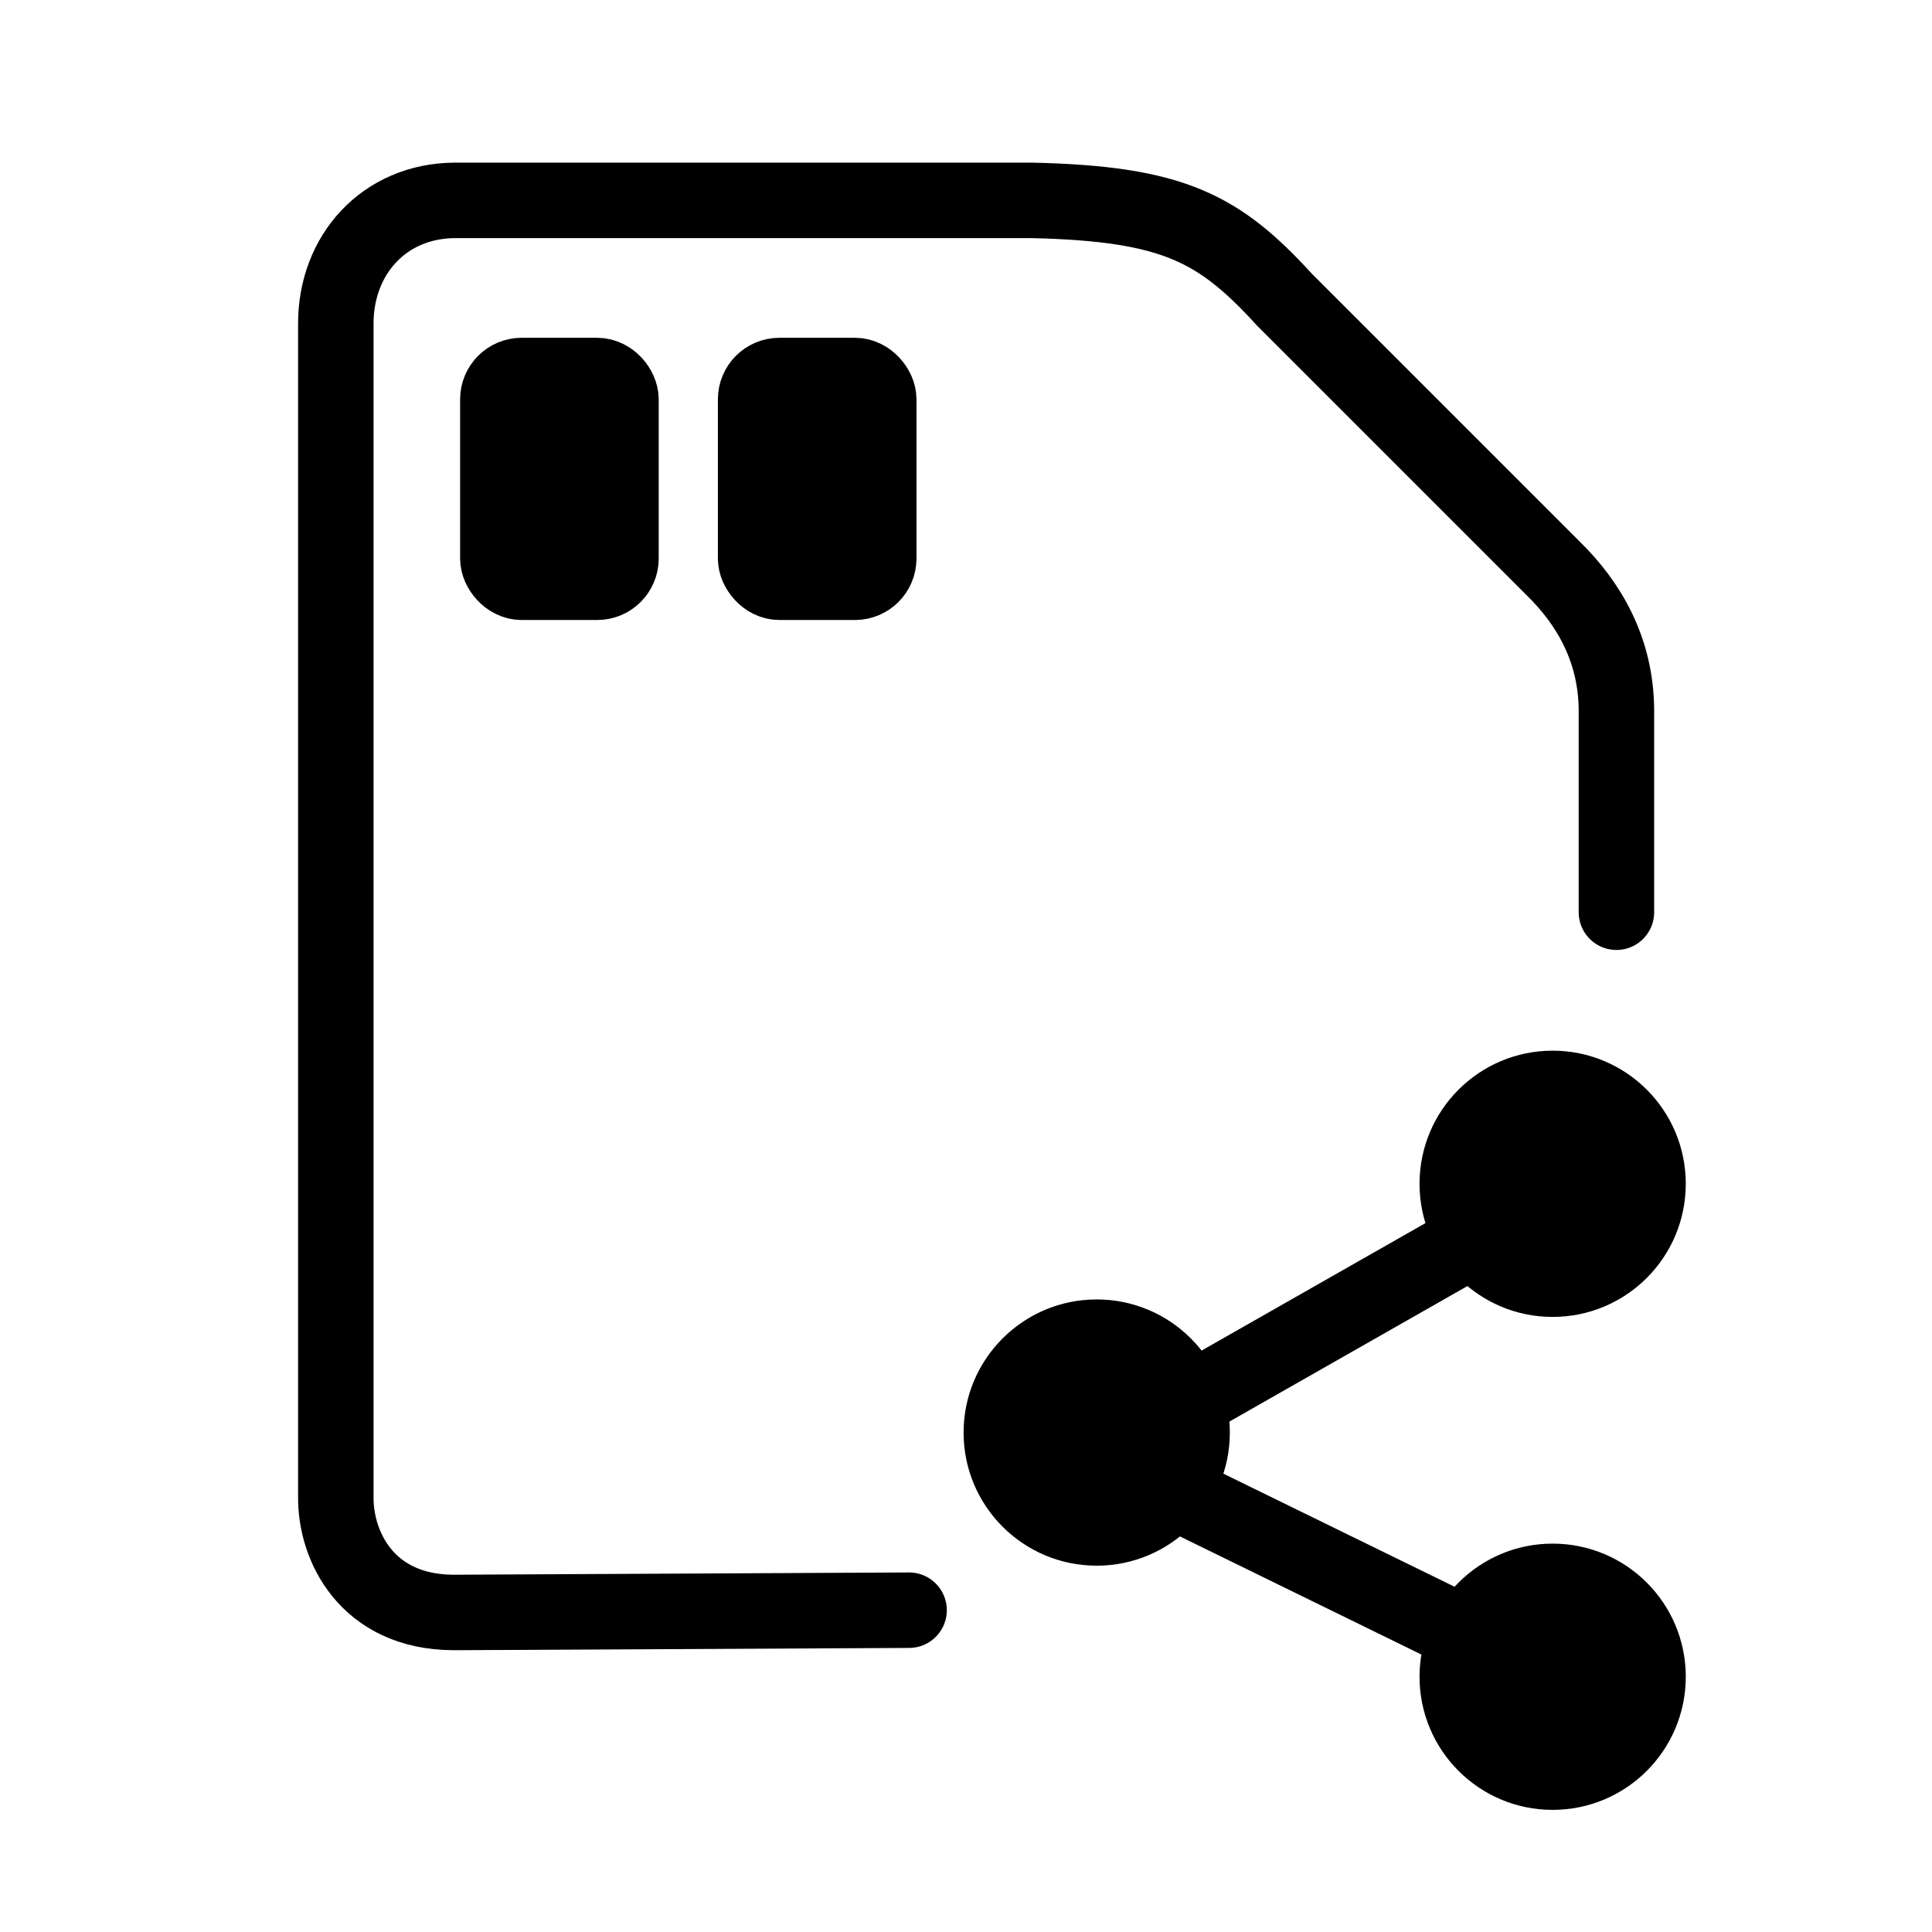 <?xml version="1.0" encoding="UTF-8"?>
<!DOCTYPE svg PUBLIC "-//W3C//DTD SVG 1.1//EN" "http://www.w3.org/Graphics/SVG/1.1/DTD/svg11.dtd">
<!-- Creator: CorelDRAW 2019 (64-Bit) -->
<svg xmlns="http://www.w3.org/2000/svg" xml:space="preserve" width="21.675mm" height="21.675mm" version="1.1" style="shape-rendering:geometricPrecision; text-rendering:geometricPrecision; image-rendering:optimizeQuality; fill-rule:evenodd; clip-rule:evenodd"
viewBox="0 0 2167.46 2167.46"
 xmlns:xlink="http://www.w3.org/1999/xlink">
 <defs>
  <style type="text/css">
   <![CDATA[
    .str1 {stroke:black;stroke-width:84.67;stroke-miterlimit:22.926}
    .str2 {stroke:black;stroke-width:7.62;stroke-miterlimit:22.926}
    .str0 {stroke:black;stroke-width:84.67;stroke-linecap:round;stroke-linejoin:round;stroke-miterlimit:38.202}
    .fil0 {fill:none}
    .fil1 {fill:black}
   ]]>
  </style>
 </defs>
 <g id="Слой_x0020_1">
  <path class="fil0 str0" d="M1019.87 1806.43l-511.6 2.56c-96.67,-0.65 -132.17,-74.52 -131.52,-129.85l0 -1315.94c-0.18,-77.27 54.19,-137.8 133.11,-138.4l647.85 0c158.64,3.59 209.99,31.16 283.52,111.64l301.01 301.01c40.41,39.43 70.62,91.37 71.18,158.6l0 227.35"/>
  <rect class="fil1 str1" x="847.71" y="421.29" width="138.13" height="231.95" rx="26.69" ry="26.69"/>
  <rect class="fil1 str1" x="558.52" y="421.29" width="138.13" height="231.95" rx="26.69" ry="26.69"/>
  <path class="fil1 str2" d="M1741.89 2026.64c80.38,0 145.53,-65.16 145.53,-145.54 0,-80.37 -65.15,-145.53 -145.53,-145.53 -80.38,0 -145.54,65.16 -145.54,145.53 0,80.38 65.16,145.54 145.54,145.54zm-511.52 -273.95c80.38,0 145.54,-65.16 145.54,-145.54 0,-80.37 -65.16,-145.53 -145.54,-145.53 -80.37,0 -145.53,65.16 -145.53,145.53 0,80.38 65.16,145.54 145.53,145.54zm511.52 -279.08c80.38,0 145.53,-65.16 145.53,-145.54 0,-80.38 -65.15,-145.53 -145.53,-145.53 -80.38,0 -145.54,65.15 -145.54,145.53 0,80.38 65.16,145.54 145.54,145.54z"/>
  <polyline class="fil0 str1" points="1741.89,1339.63 1230.37,1630.88 1741.89,1881.1 "/>
 </g>
</svg>
